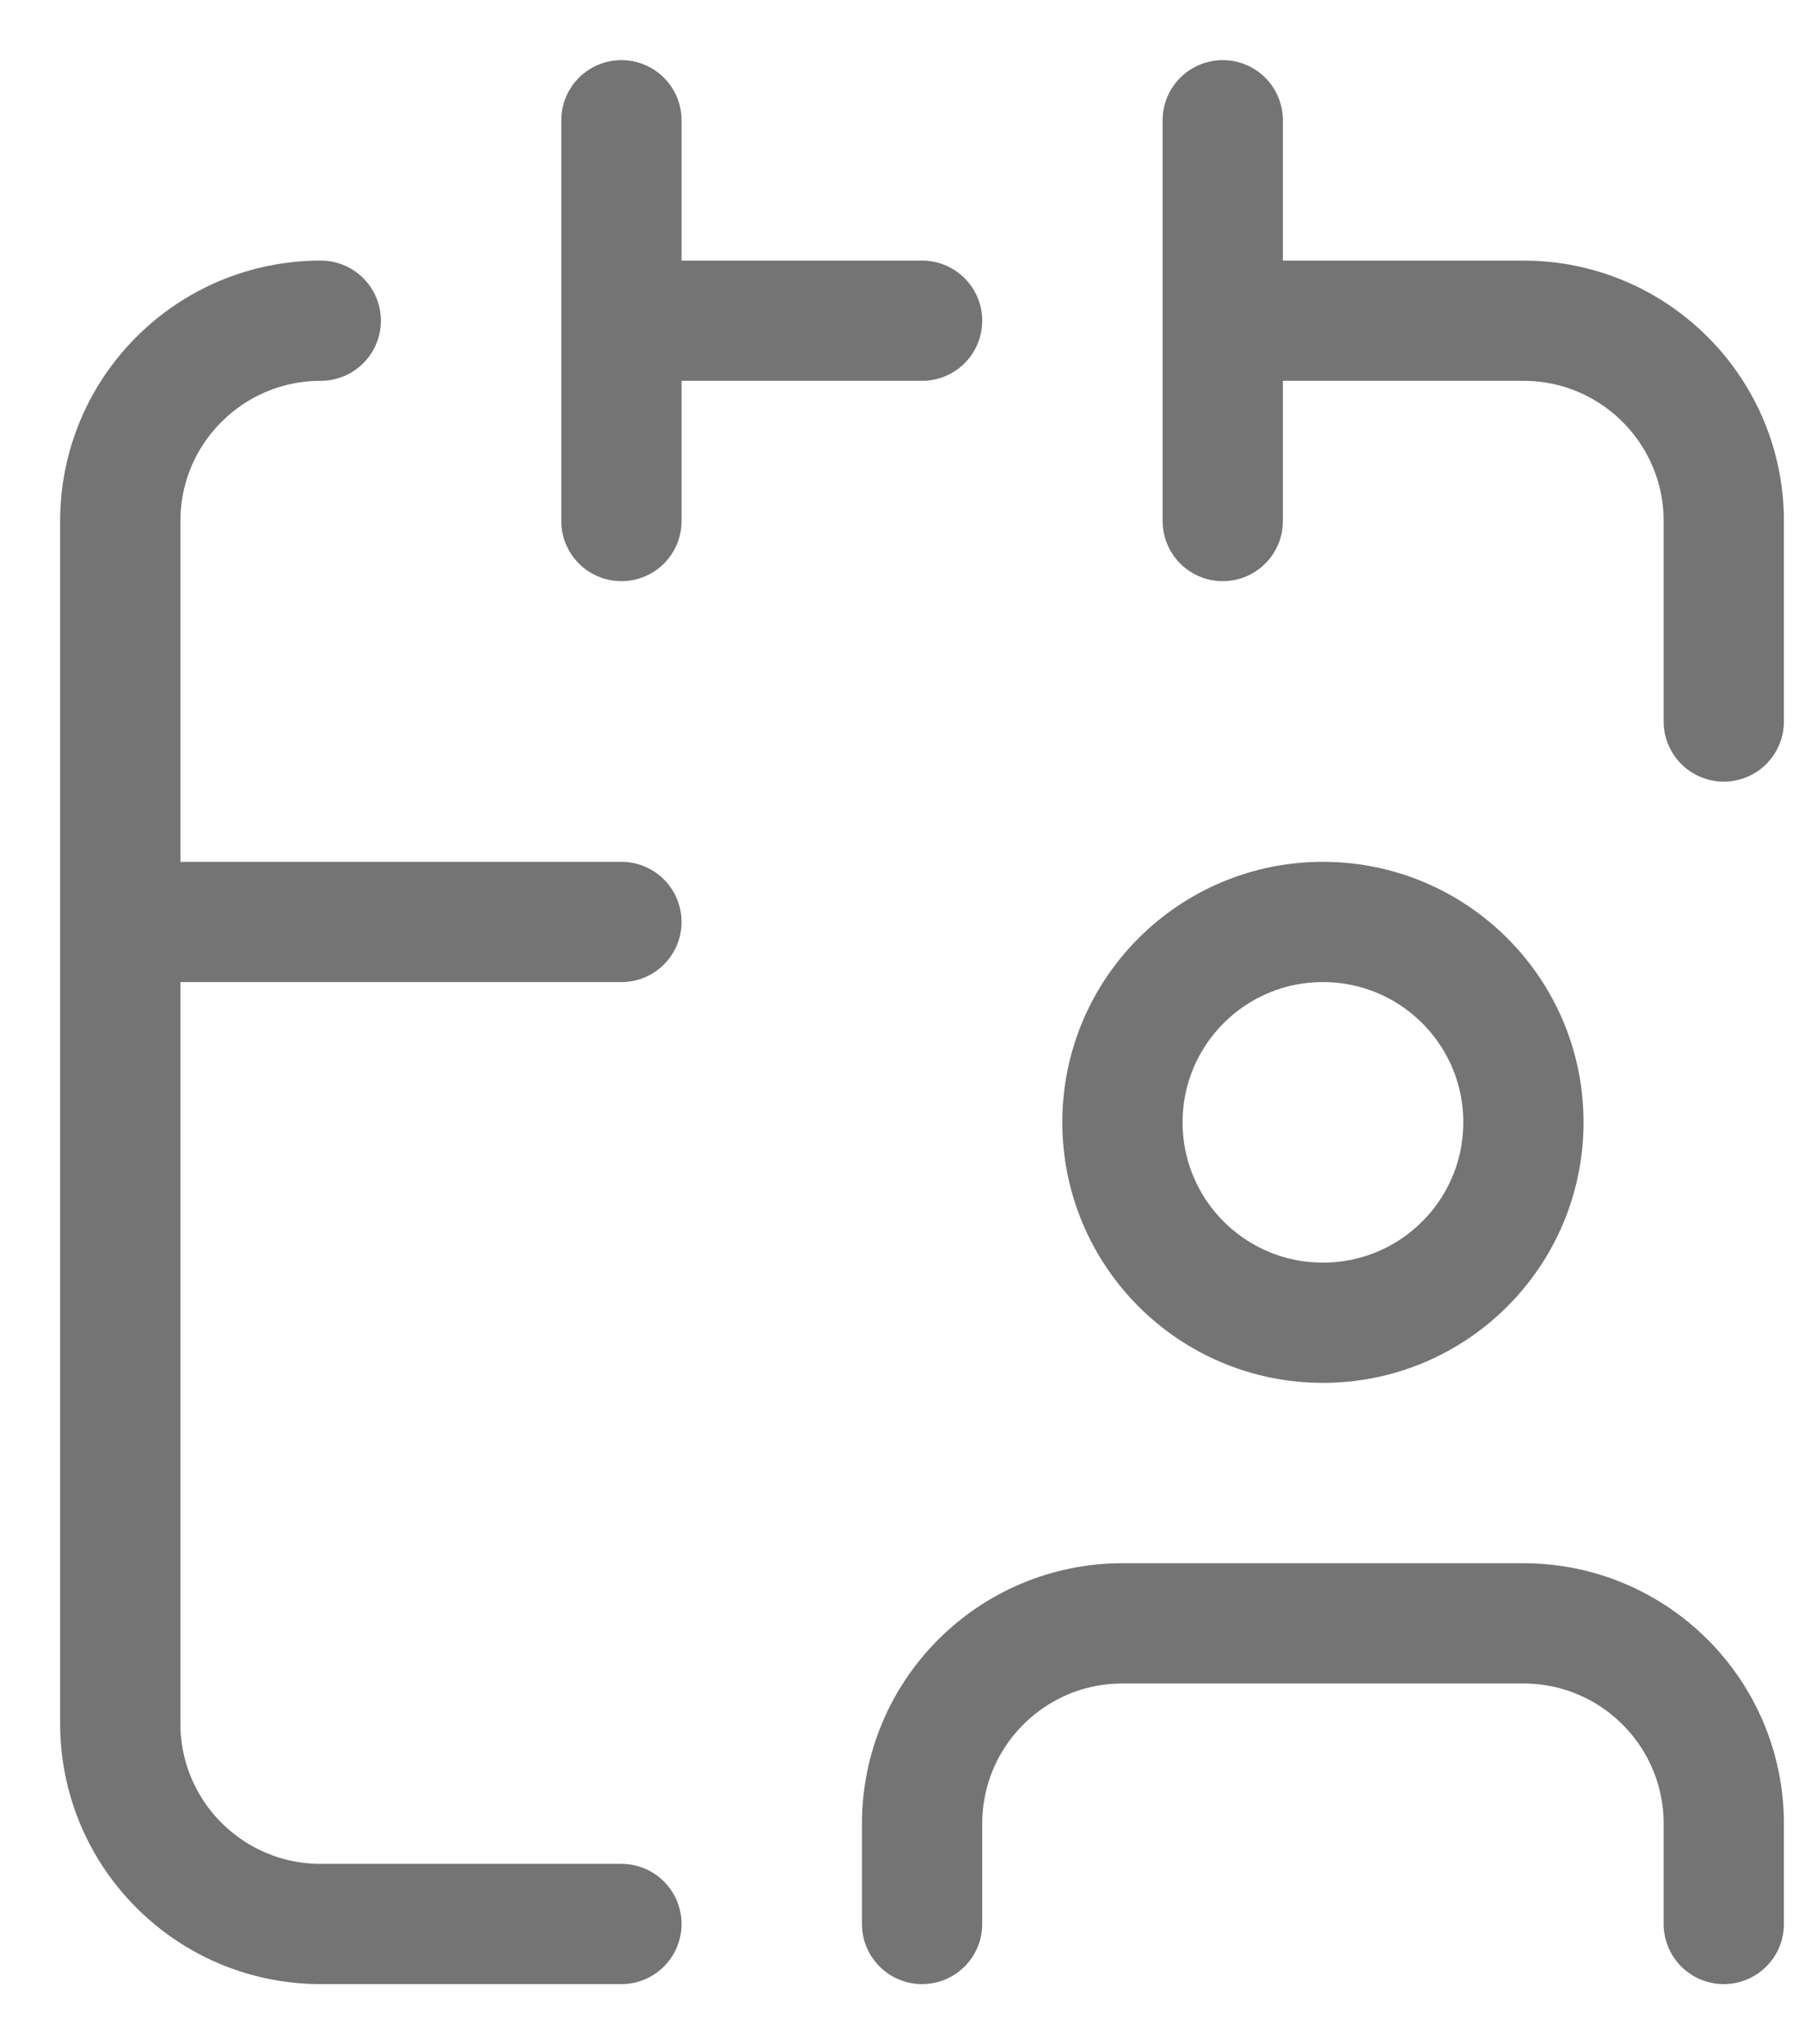 <svg width="15" height="17" viewBox="0 0 15 17" fill="none" xmlns="http://www.w3.org/2000/svg">
<path d="M14.333 16V15.167C14.333 14.246 13.587 13.5 12.667 13.5H9.333C8.413 13.5 7.667 14.246 7.667 15.167V16M5.167 7.667H1M10.167 2.667H12.667C13.587 2.667 14.333 3.413 14.333 4.333V6M2.667 2.667C1.746 2.667 1 3.413 1 4.333V14.333C1 15.254 1.746 16 2.667 16H5.167M10.167 1V4.333M5.167 1V4.333M5.167 2.667H7.667M12.667 9.333C12.667 10.254 11.921 11 11 11C10.079 11 9.333 10.254 9.333 9.333C9.333 8.413 10.079 7.667 11 7.667C11.921 7.667 12.667 8.413 12.667 9.333Z" stroke="#747474" stroke-linecap="round"/>
</svg>
